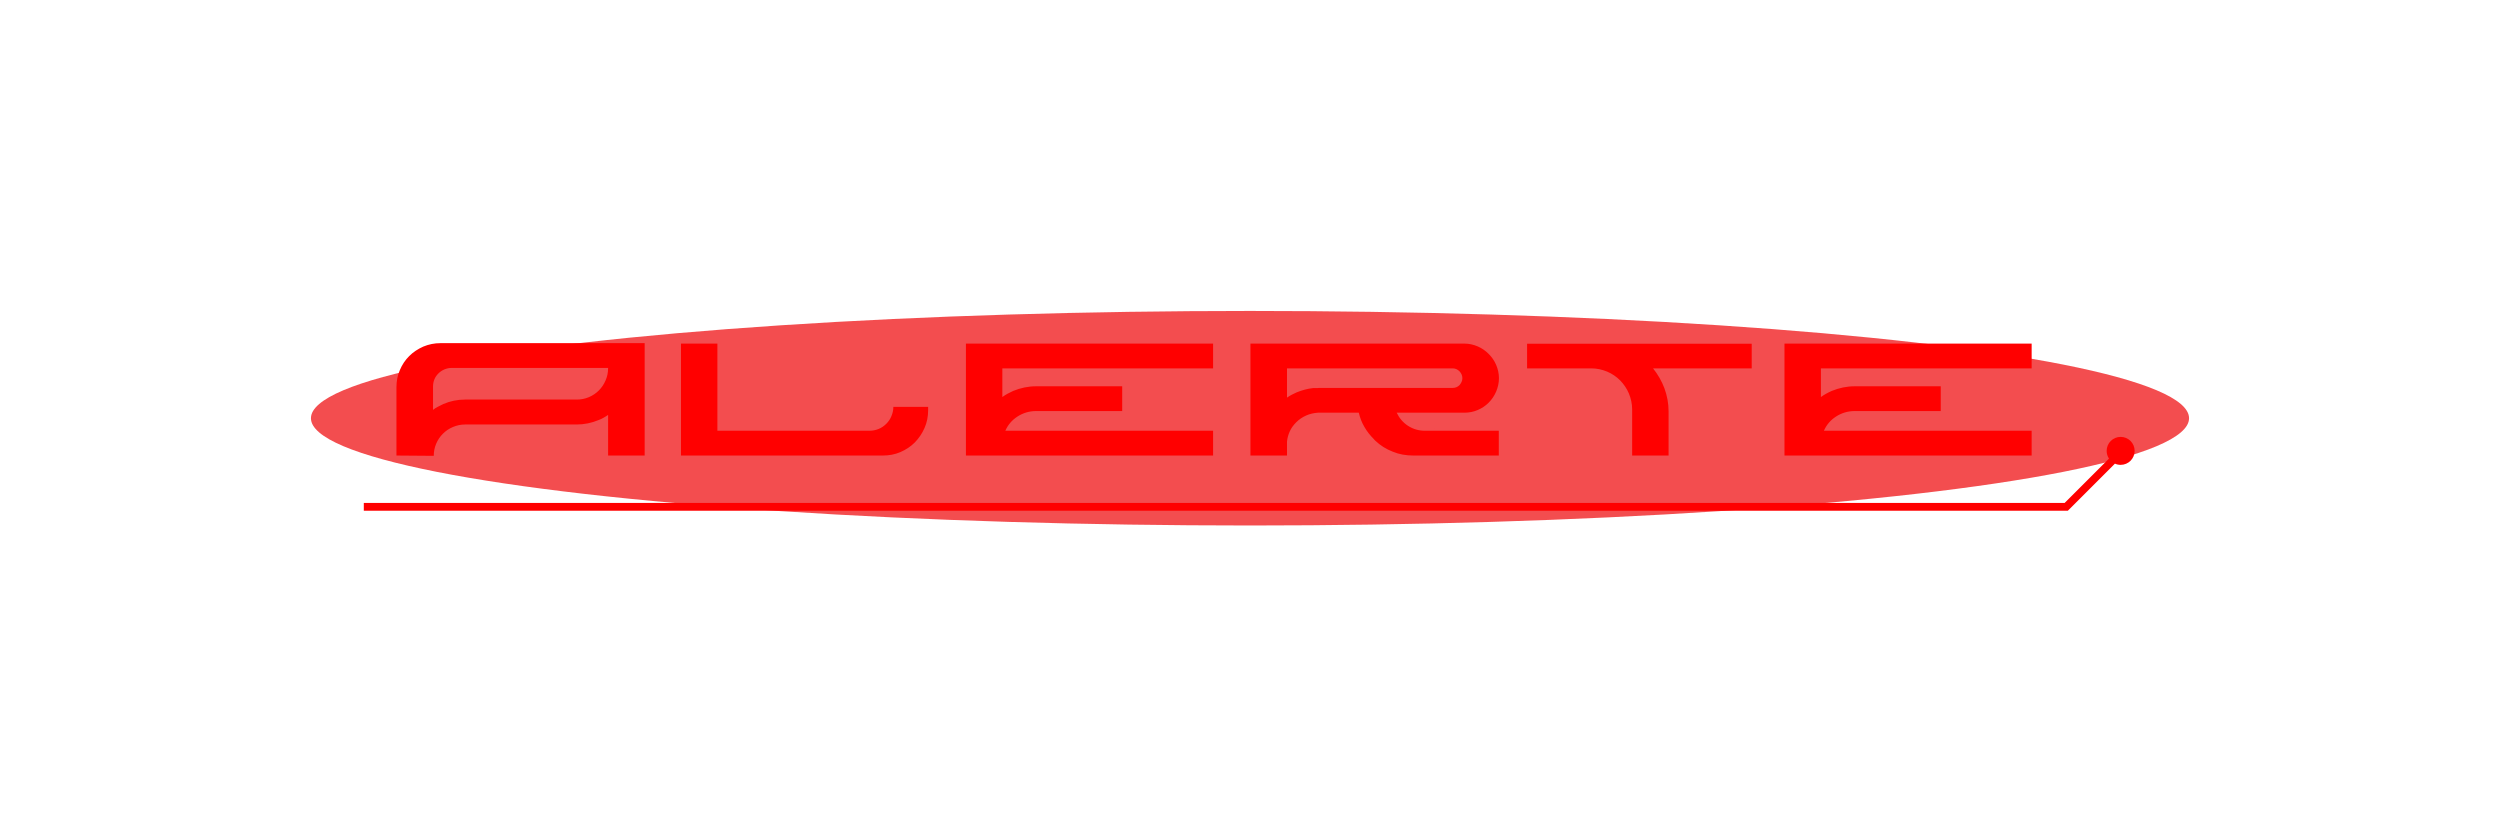 <svg width="1608" height="538" viewBox="0 0 1608 538" fill="none" xmlns="http://www.w3.org/2000/svg">
<g opacity="0.74" filter="url(#filter0_f_171_2260)">
<ellipse cx="804" cy="269" rx="604" ry="69" fill="#EF0F12"/>
</g>
<path d="M414.648 293H391.128V266.888C390.168 267.56 389.112 268.136 388.152 268.712C387.192 269.288 386.136 269.768 385.08 270.152C380.472 272.072 375.768 273.032 370.968 273.032H299.256C296.376 273.032 293.784 273.608 291.288 274.664C288.792 275.72 286.68 277.16 284.856 278.984C283.032 280.808 281.592 282.92 280.536 285.416C279.48 287.912 279 290.504 279 293.192L255 293V249.032C255 245.192 255.672 241.448 257.208 237.992C258.648 234.536 260.664 231.56 263.256 228.968C265.752 226.472 268.824 224.456 272.28 222.92C275.736 221.48 279.384 220.712 283.32 220.712H414.648V293ZM370.968 257C373.656 257 376.248 256.52 378.744 255.464C381.24 254.408 383.352 252.968 385.176 251.144C387 249.32 388.44 247.208 389.496 244.712C390.552 242.312 391.128 239.72 391.128 236.84V236.744V236.648H290.52C288.792 236.648 287.256 237.032 285.816 237.608C284.28 238.28 283.032 239.144 281.976 240.2C280.824 241.352 279.96 242.6 279.384 244.04C278.808 245.48 278.52 247.016 278.52 248.648V263.624C279.48 262.856 280.536 262.184 281.688 261.608C282.84 261.032 283.992 260.456 285.144 259.88C289.56 257.96 294.264 257 299.256 257H370.968ZM438 293V221H461.424V277.064H559.152C561.264 277.064 563.184 276.68 565.104 275.912C567.024 275.144 568.656 273.992 570.096 272.552C571.44 271.208 572.592 269.576 573.36 267.656C574.128 265.832 574.608 263.816 574.608 261.704H596.976V263.912C596.976 267.944 596.208 271.784 594.672 275.24C593.136 278.792 591.024 281.864 588.432 284.552C585.744 287.24 582.672 289.256 579.12 290.792C575.568 292.328 571.824 293 567.792 293H438ZM780.257 236.936V221V236.936ZM644.705 236.936V255.368C646.817 253.832 649.121 252.584 651.713 251.432C656.417 249.512 661.313 248.456 666.401 248.456H721.793V264.392H666.401C661.985 264.392 657.953 265.64 654.401 267.944C650.849 270.248 648.257 273.32 646.625 277.064H780.257V293H621.281V221H780.257V236.936H644.705ZM780.257 236.936V221V236.936ZM922.649 275.912V275.816L922.745 275.912H922.649ZM898.361 265.448C899.993 268.904 902.393 271.784 905.657 273.896C908.921 276.008 912.569 277.064 916.601 277.064H964.025V293H909.113C904.313 293 899.897 292.232 895.769 290.504C891.545 288.872 887.897 286.568 884.633 283.496C884.441 283.304 884.249 283.112 884.057 282.92C883.865 282.728 883.769 282.536 883.577 282.344C881.273 280.04 879.257 277.544 877.625 274.664C875.897 271.784 874.745 268.712 873.977 265.448H847.673C844.985 265.64 842.393 266.216 840.089 267.272C837.689 268.328 835.577 269.768 833.753 271.592C832.025 273.32 830.585 275.24 829.625 277.352C828.665 279.464 827.993 281.768 827.801 284.072V284.168V293H827.705H804.281V221H941.849C944.921 221 947.801 221.672 950.489 222.824C953.177 223.976 955.481 225.608 957.497 227.624C959.513 229.64 961.145 231.944 962.297 234.632C963.449 237.32 964.121 240.2 964.121 243.272C964.121 246.344 963.449 249.224 962.297 251.912C961.145 254.6 959.513 257 957.497 259.016C955.481 261.032 953.177 262.568 950.489 263.72C947.801 264.872 944.921 265.448 941.849 265.448H898.361ZM934.361 249.512C936.089 249.512 937.529 248.936 938.777 247.688C939.257 247.112 939.641 246.536 940.025 245.768C940.409 245 940.601 244.232 940.601 243.272C940.601 241.544 939.929 240.104 938.777 238.856C937.529 237.608 936.089 236.936 934.361 236.936H827.801V255.752C828.761 255.08 829.721 254.504 830.777 253.928C831.737 253.448 832.793 252.968 833.945 252.392C837.497 250.952 841.049 249.992 844.601 249.608H846.329C846.713 249.608 847.193 249.608 847.577 249.608C847.961 249.608 848.153 249.512 848.345 249.512H934.361ZM1126.7 236.936H1063.24C1066.31 240.776 1068.81 245.096 1070.54 249.704C1072.27 254.408 1073.23 259.4 1073.23 264.584V293H1049.8V263.336C1049.8 259.688 1049.03 256.328 1047.69 253.064C1046.35 249.896 1044.43 247.112 1042.12 244.712C1039.72 242.312 1036.94 240.392 1033.77 239.048C1030.51 237.704 1027.15 236.936 1023.5 236.936H982.219V221.096H1126.7V236.936ZM1306.76 236.936V221V236.936ZM1171.21 236.936V255.368C1173.32 253.832 1175.62 252.584 1178.21 251.432C1182.92 249.512 1187.81 248.456 1192.9 248.456H1248.29V264.392H1192.9C1188.49 264.392 1184.45 265.64 1180.9 267.944C1177.35 270.248 1174.76 273.32 1173.13 277.064H1306.76V293H1147.78V221H1306.76V236.936H1171.21ZM1306.76 236.936V221V236.936Z" fill="#FF0000"/>
<path fill-rule="evenodd" clip-rule="evenodd" d="M1329 328.5H1330.04L1330.77 327.768L1360.32 298.216C1361.44 298.72 1362.69 299 1364 299C1368.97 299 1373 294.971 1373 290C1373 285.029 1368.97 281 1364 281C1359.03 281 1355 285.029 1355 290C1355 291.837 1355.55 293.545 1356.5 294.969L1327.96 323.5H234V328.5H1329Z" fill="#FF0000"/>
<defs>
<filter id="filter0_f_171_2260" x="0" y="0" width="1608" height="538" filterUnits="userSpaceOnUse" color-interpolation-filters="sRGB">
<feFlood flood-opacity="0" result="BackgroundImageFix"/>
<feBlend mode="normal" in="SourceGraphic" in2="BackgroundImageFix" result="shape"/>
<feGaussianBlur stdDeviation="100" result="effect1_foregroundBlur_171_2260"/>
</filter>
</defs>
</svg>
